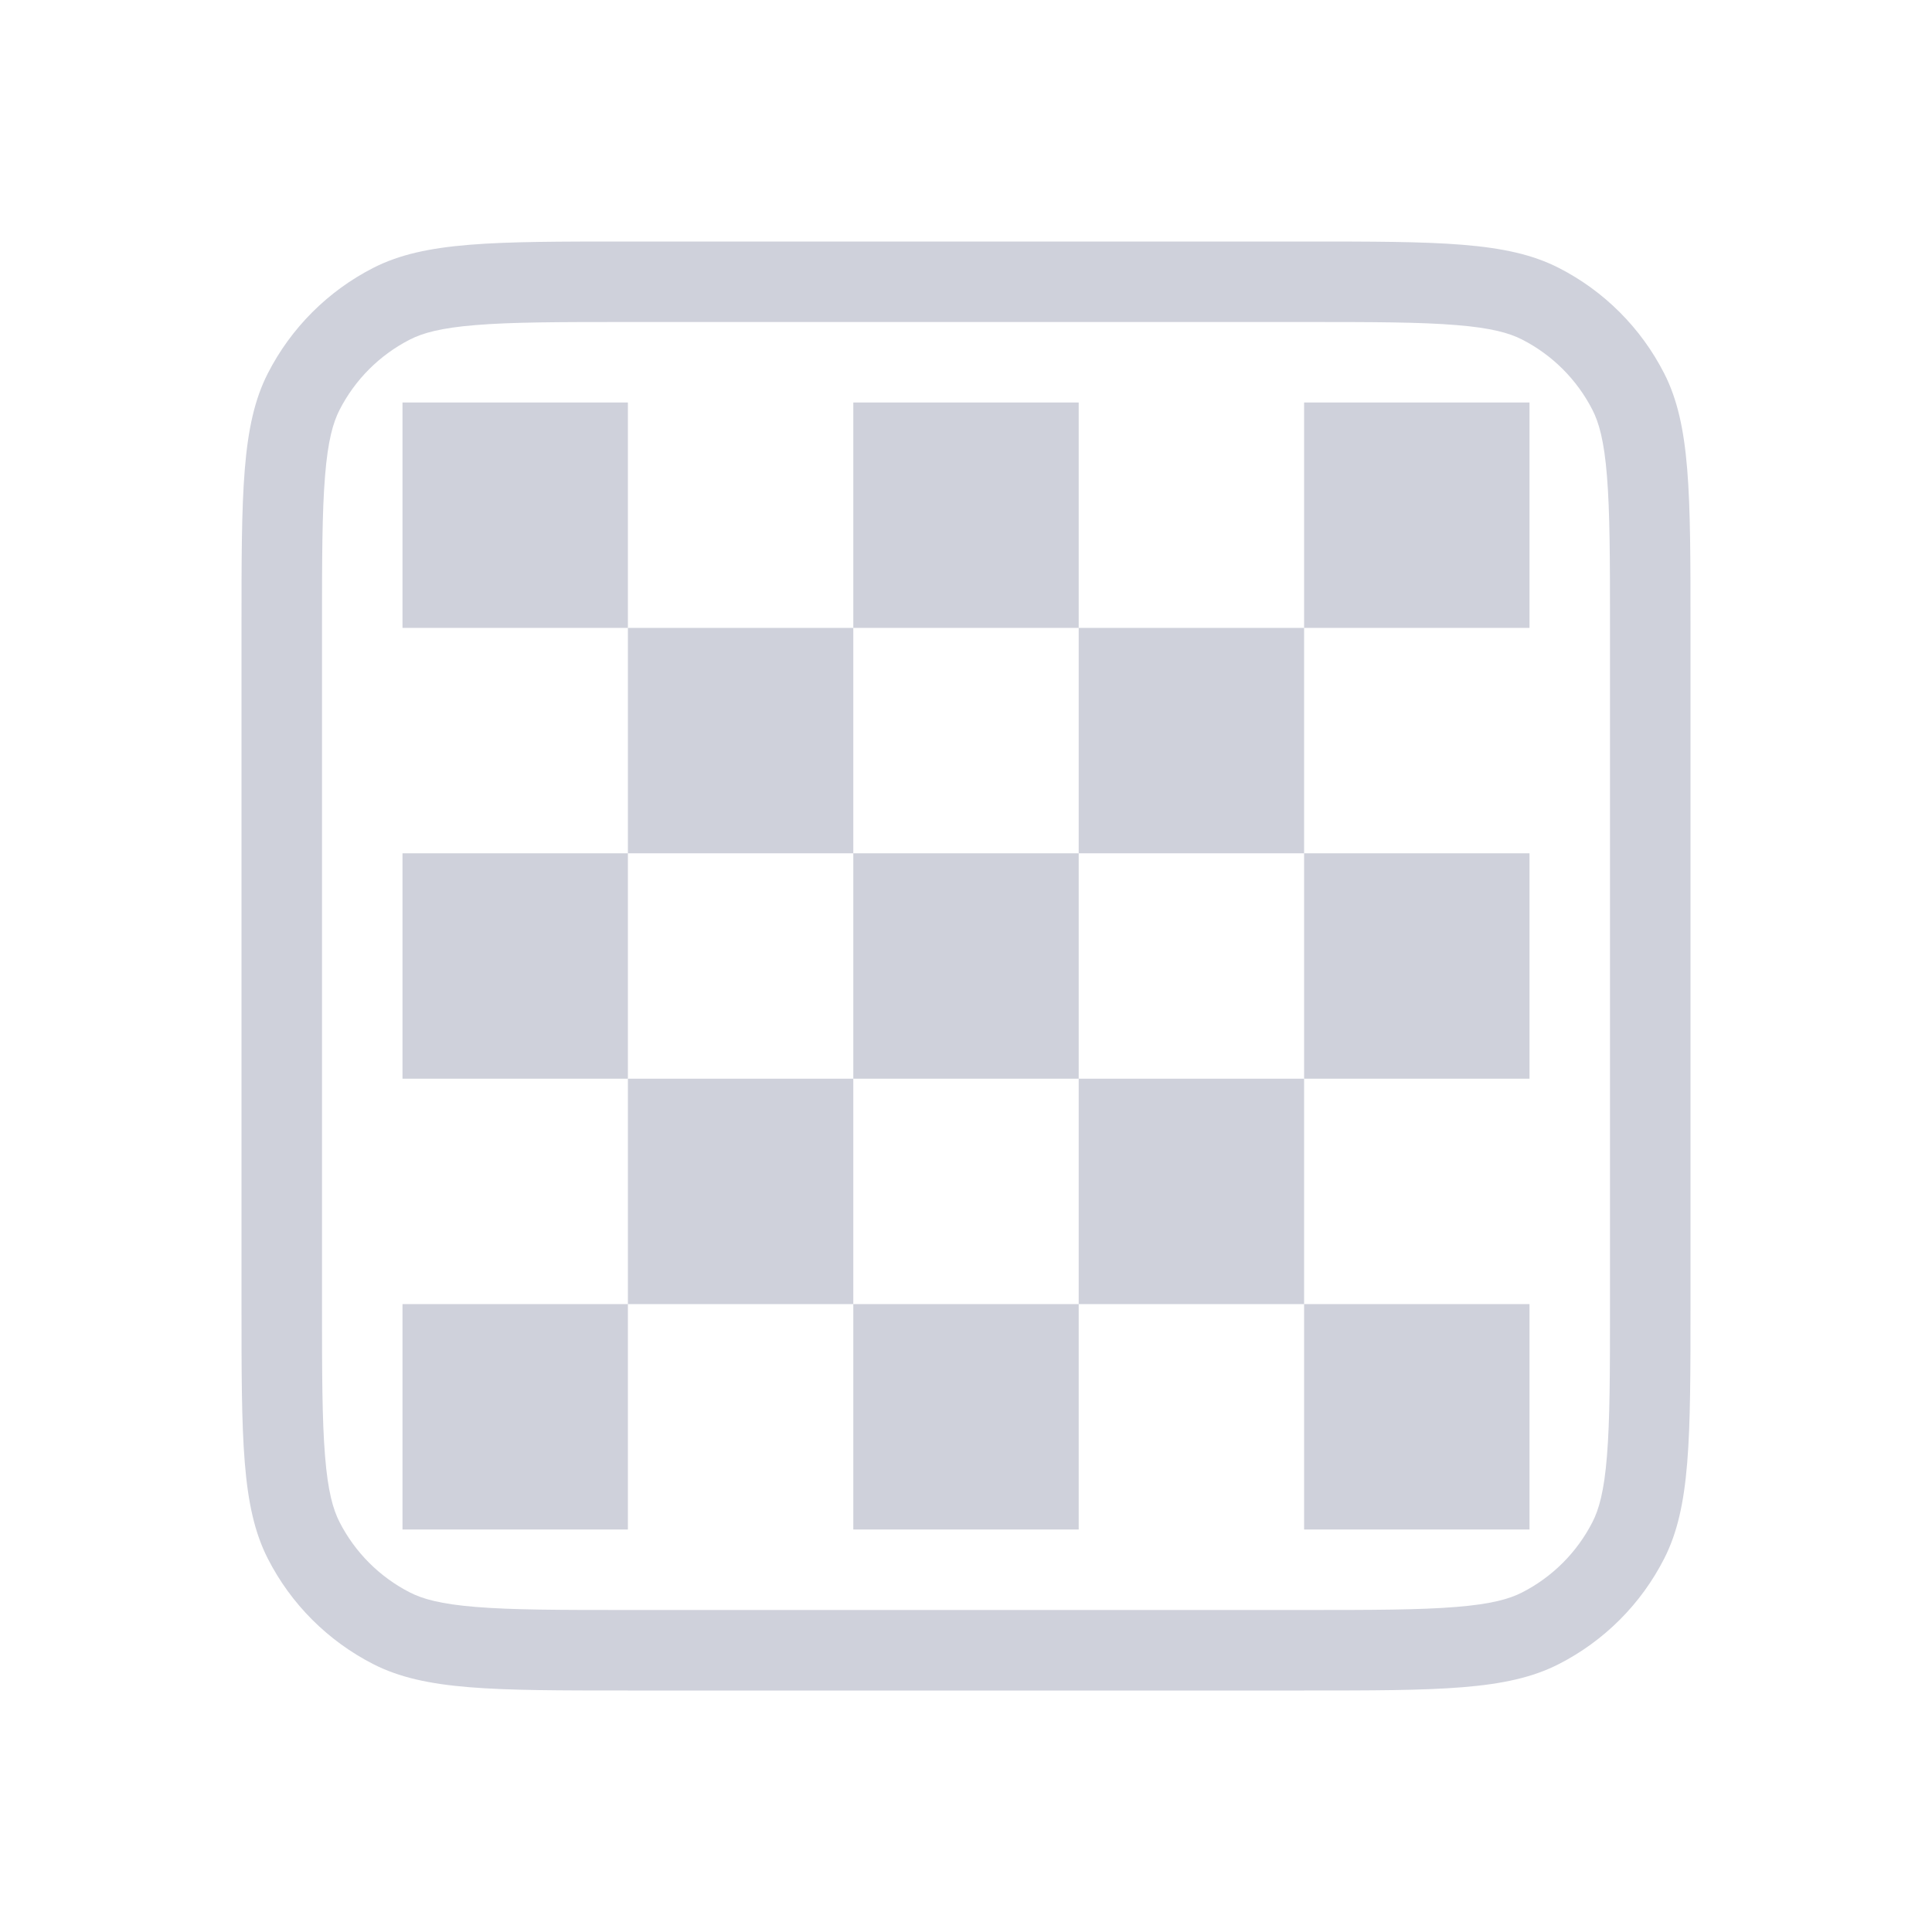 <svg width="24" height="24" viewBox="0 0 24 24" fill="none" xmlns="http://www.w3.org/2000/svg">
<path fill-rule="evenodd" clip-rule="evenodd" d="M16.2 4H7.8C6.943 4 6.361 4.001 5.911 4.038C5.473 4.073 5.248 4.138 5.092 4.218C4.716 4.41 4.41 4.716 4.218 5.092C4.138 5.248 4.073 5.473 4.038 5.911C4.001 6.361 4 6.943 4 7.8V16.2C4 17.057 4.001 17.639 4.038 18.089C4.073 18.527 4.138 18.752 4.218 18.908C4.41 19.284 4.716 19.59 5.092 19.782C5.248 19.862 5.473 19.927 5.911 19.962C6.361 19.999 6.943 20 7.8 20H16.2C17.057 20 17.639 19.999 18.089 19.962C18.527 19.927 18.752 19.862 18.908 19.782C19.284 19.59 19.59 19.284 19.782 18.908C19.862 18.752 19.927 18.527 19.962 18.089C19.999 17.639 20 17.057 20 16.2V7.8C20 6.943 19.999 6.361 19.962 5.911C19.927 5.473 19.862 5.248 19.782 5.092C19.59 4.716 19.284 4.41 18.908 4.218C18.752 4.138 18.527 4.073 18.089 4.038C17.639 4.001 17.057 4 16.2 4ZM3.327 4.638C3 5.28 3 6.12 3 7.8V16.2C3 17.88 3 18.72 3.327 19.362C3.615 19.927 4.074 20.385 4.638 20.673C5.28 21 6.12 21 7.8 21H16.2C17.88 21 18.72 21 19.362 20.673C19.927 20.385 20.385 19.927 20.673 19.362C21 18.72 21 17.88 21 16.2V7.8C21 6.12 21 5.28 20.673 4.638C20.385 4.074 19.927 3.615 19.362 3.327C18.72 3 17.88 3 16.2 3H7.8C6.12 3 5.28 3 4.638 3.327C4.074 3.615 3.615 4.074 3.327 4.638Z" fill="#CFD1DB"/>
<path d="M5 5H7.8V7.8H5V5Z" fill="#CFD1DB"/>
<path d="M7.8 16.2H5V19H7.8V16.2L10.6 16.2L10.6 19H13.4V16.2H16.2V19H19V16.2L16.2 16.2V13.4H13.4V16.2H10.6L10.6 13.4H7.8V16.2Z" fill="#CFD1DB"/>
<path fill-rule="evenodd" clip-rule="evenodd" d="M7.8 7.8H10.6L10.6 10.6L7.8 10.6V7.8ZM7.8 10.6V13.4H5V10.6H7.8ZM13.4 10.6H10.6L10.6 13.4H13.4V10.6ZM13.4 7.8V10.6H16.2V13.4H19V10.6L16.2 10.6L16.2 7.8L19 7.8V5H16.2L16.2 7.8L13.4 7.8ZM13.4 7.8V5H10.6V7.8H13.4Z" fill="#CFD1DB"/>
</svg>
